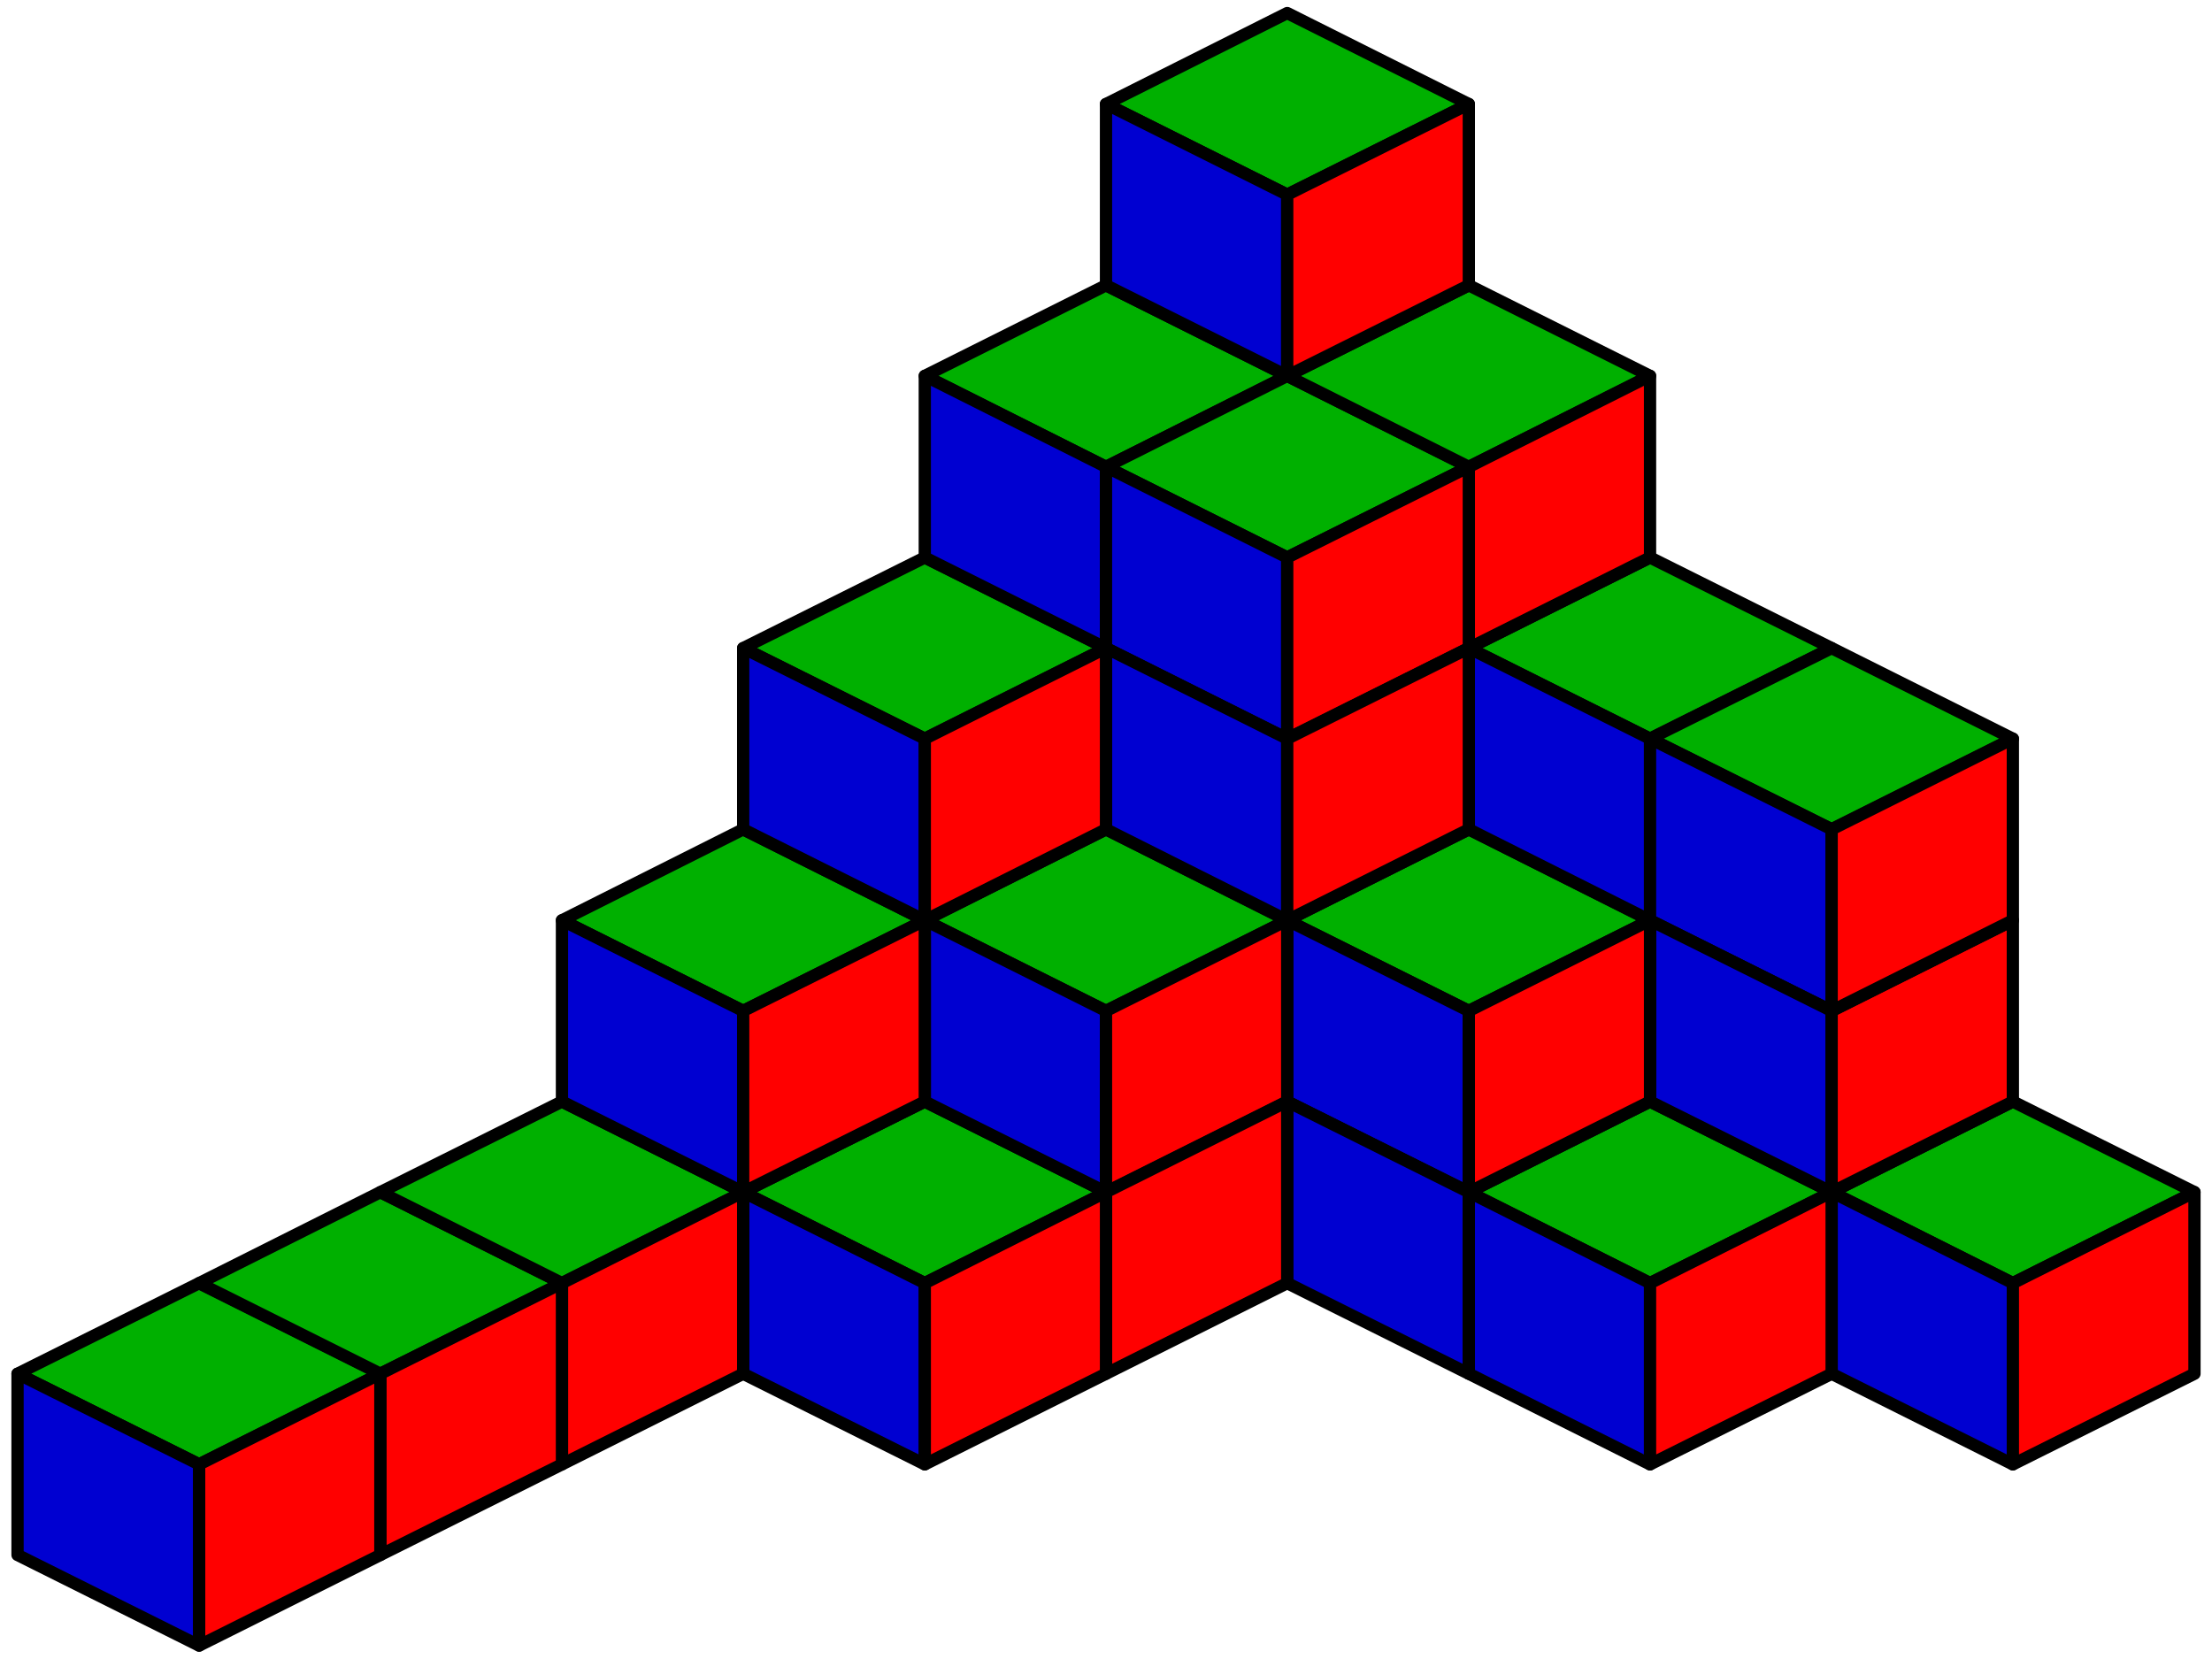 <?xml version="1.0" standalone="no"?>
<!DOCTYPE svg PUBLIC "-//W3C//DTD SVG 1.1//EN"
"http://www.w3.org/Graphics/SVG/1.1/DTD/svg11.dtd">
<svg xmlns="http://www.w3.org/2000/svg" width="4.8in" height="3.6in" viewBox="5162 2091 5738 4321">
<g style="stroke:#000000;stroke-width:32;
stroke-linejoin:round; stroke-linecap:butt;">
<polygon points="8031,2362
8503,2125
8976,2362
8503,2598
8031,2362
8031,2362
" style="fill:#00b000;"/>
<polygon points="7559,3070
8031,2834
8503,3070
8031,3307
7559,3070
7559,3070
" style="fill:#00b000;
"/>
<polygon points="8031,3307
8503,3070
8976,3307
8503,3543
8031,3307
8031,3307
" style="fill:#00b000;
"/>
<polygon points="8503,3070
8976,2834
9448,3070
8976,3307
8503,3070
8503,3070
" style="fill:#00b000;
"/>
<polygon points="8976,3779
9448,3543
9921,3779
9448,4015
8976,3779
8976,3779
" style="fill:#00b000;
"/>
<polygon points="9448,4015
9921,3779
10393,4015
9921,4251
9448,4015
9448,4015
" style="fill:#00b000;
"/>
<polygon points="9921,5196
10393,4960
10866,5196
10393,5433
9921,5196
9921,5196
" style="fill:#00b000;
"/>
<polygon points="8503,4488
8976,4251
9448,4488
8976,4724
8503,4488
8503,4488
" style="fill:#00b000;
"/>
<polygon points="5196,5669
5669,5433
6141,5669
5669,5905
5196,5669
5196,5669
" style="fill:#00b000;
"/>
<polygon points="5669,5433
6141,5196
6614,5433
6141,5669
5669,5433
5669,5433
" style="fill:#00b000;
"/>
<polygon points="6141,5196
6614,4960
7086,5196
6614,5433
6141,5196
6141,5196
" style="fill:#00b000;
"/>
<polygon points="6614,4488
7086,4251
7559,4488
7086,4724
6614,4488
6614,4488
" style="fill:#00b000;
"/>
<polygon points="7086,3779
7559,3543
8031,3779
7559,4015
7086,3779
7086,3779
" style="fill:#00b000;
"/>
<polygon points="7086,5196
7559,4960
8031,5196
7559,5433
7086,5196
7086,5196
" style="fill:#00b000;
"/>
<polygon points="7559,4488
8031,4251
8503,4488
8031,4724
7559,4488
7559,4488
" style="fill:#00b000;
"/>
<polygon points="8976,5196
9448,4960
9921,5196
9448,5433
8976,5196
8976,5196
" style="fill:#00b000;
"/>
<polygon points="8031,2834
8031,2362
8503,2598
8503,3070
8031,2834
8031,2834
" style="fill:#0000d1;
"/>
<polygon points="7559,3543
7559,3070
8031,3307
8031,3779
7559,3543
7559,3543
" style="fill:#0000d1;
"/>
<polygon points="8031,3779
8031,3307
8503,3543
8503,4015
8031,3779
8031,3779
" style="fill:#0000d1;
"/>
<polygon points="8031,4251
8031,3779
8503,4015
8503,4488
8031,4251
8031,4251
" style="fill:#0000d1;
"/>
<polygon points="7086,4251
7086,3779
7559,4015
7559,4488
7086,4251
7086,4251
" style="fill:#0000d1;
"/>
<polygon points="6614,4960
6614,4488
7086,4724
7086,5196
6614,4960
6614,4960
" style="fill:#0000d1;
"/>
<polygon points="5196,6141
5196,5669
5669,5905
5669,6377
5196,6141
5196,6141
" style="fill:#0000d1;
"/>
<polygon points="7086,5669
7086,5196
7559,5433
7559,5905
7086,5669
7086,5669
" style="fill:#0000d1;
"/>
<polygon points="7559,4960
7559,4488
8031,4724
8031,5196
7559,4960
7559,4960
" style="fill:#0000d1;
"/>
<polygon points="8503,4960
8503,4488
8976,4724
8976,5196
8503,4960
8503,4960
" style="fill:#0000d1;
"/>
<polygon points="8503,5433
8503,4960
8976,5196
8976,5669
8503,5433
8503,5433
" style="fill:#0000d1;
"/>
<polygon points="8976,4251
8976,3779
9448,4015
9448,4488
8976,4251
8976,4251
" style="fill:#0000d1;
"/>
<polygon points="9448,4488
9448,4015
9921,4251
9921,4724
9448,4488
9448,4488
" style="fill:#0000d1;
"/>
<polygon points="9448,4960
9448,4488
9921,4724
9921,5196
9448,4960
9448,4960
" style="fill:#0000d1;
"/>
<polygon points="8976,5669
8976,5196
9448,5433
9448,5905
8976,5669
8976,5669
" style="fill:#0000d1;
"/>
<polygon points="9921,5669
9921,5196
10393,5433
10393,5905
9921,5669
9921,5669
" style="fill:#0000d1;
"/>
<polygon points="8503,3070
8503,2598
8976,2362
8976,2834
8503,3070
8503,3070
" style="fill:#ff0000;
"/>
<polygon points="8976,3779
8976,3307
9448,3070
9448,3543
8976,3779
8976,3779
" style="fill:#ff0000;
"/>
<polygon points="8503,4015
8503,3543
8976,3307
8976,3779
8503,4015
8503,4015
" style="fill:#ff0000;
"/>
<polygon points="8503,4488
8503,4015
8976,3779
8976,4251
8503,4488
8503,4488
" style="fill:#ff0000;
"/>
<polygon points="7559,4488
7559,4015
8031,3779
8031,4251
7559,4488
7559,4488
" style="fill:#ff0000;
"/>
<polygon points="10393,5905
10393,5433
10866,5196
10866,5669
10393,5905
10393,5905
" style="fill:#ff0000;
"/>
<polygon points="9921,5196
9921,4724
10393,4488
10393,4960
9921,5196
9921,5196
" style="fill:#ff0000;
"/>
<polygon points="9921,4724
9921,4251
10393,4015
10393,4488
9921,4724
9921,4724
" style="fill:#ff0000;
"/>
<polygon points="8976,5196
8976,4724
9448,4488
9448,4960
8976,5196
8976,5196
" style="fill:#ff0000;
"/>
<polygon points="9448,5905
9448,5433
9921,5196
9921,5669
9448,5905
9448,5905
" style="fill:#ff0000;
"/>
<polygon points="8031,5196
8031,4724
8503,4488
8503,4960
8031,5196
8031,5196
" style="fill:#ff0000;
"/>
<polygon points="8031,5669
8031,5196
8503,4960
8503,5433
8031,5669
8031,5669
" style="fill:#ff0000;
"/>
<polygon points="7559,5905
7559,5433
8031,5196
8031,5669
7559,5905
7559,5905
" style="fill:#ff0000;
"/>
<polygon points="7086,5196
7086,4724
7559,4488
7559,4960
7086,5196
7086,5196
" style="fill:#ff0000;
"/>
<polygon points="6614,5905
6614,5433
7086,5196
7086,5669
6614,5905
6614,5905
" style="fill:#ff0000;
"/>
<polygon points="6141,6141
6141,5669
6614,5433
6614,5905
6141,6141
6141,6141
" style="fill:#ff0000;
"/>
<polygon points="5669,6377
5669,5905
6141,5669
6141,6141
5669,6377
5669,6377
" style="fill:#ff0000;
"/>
</g>
</svg>
